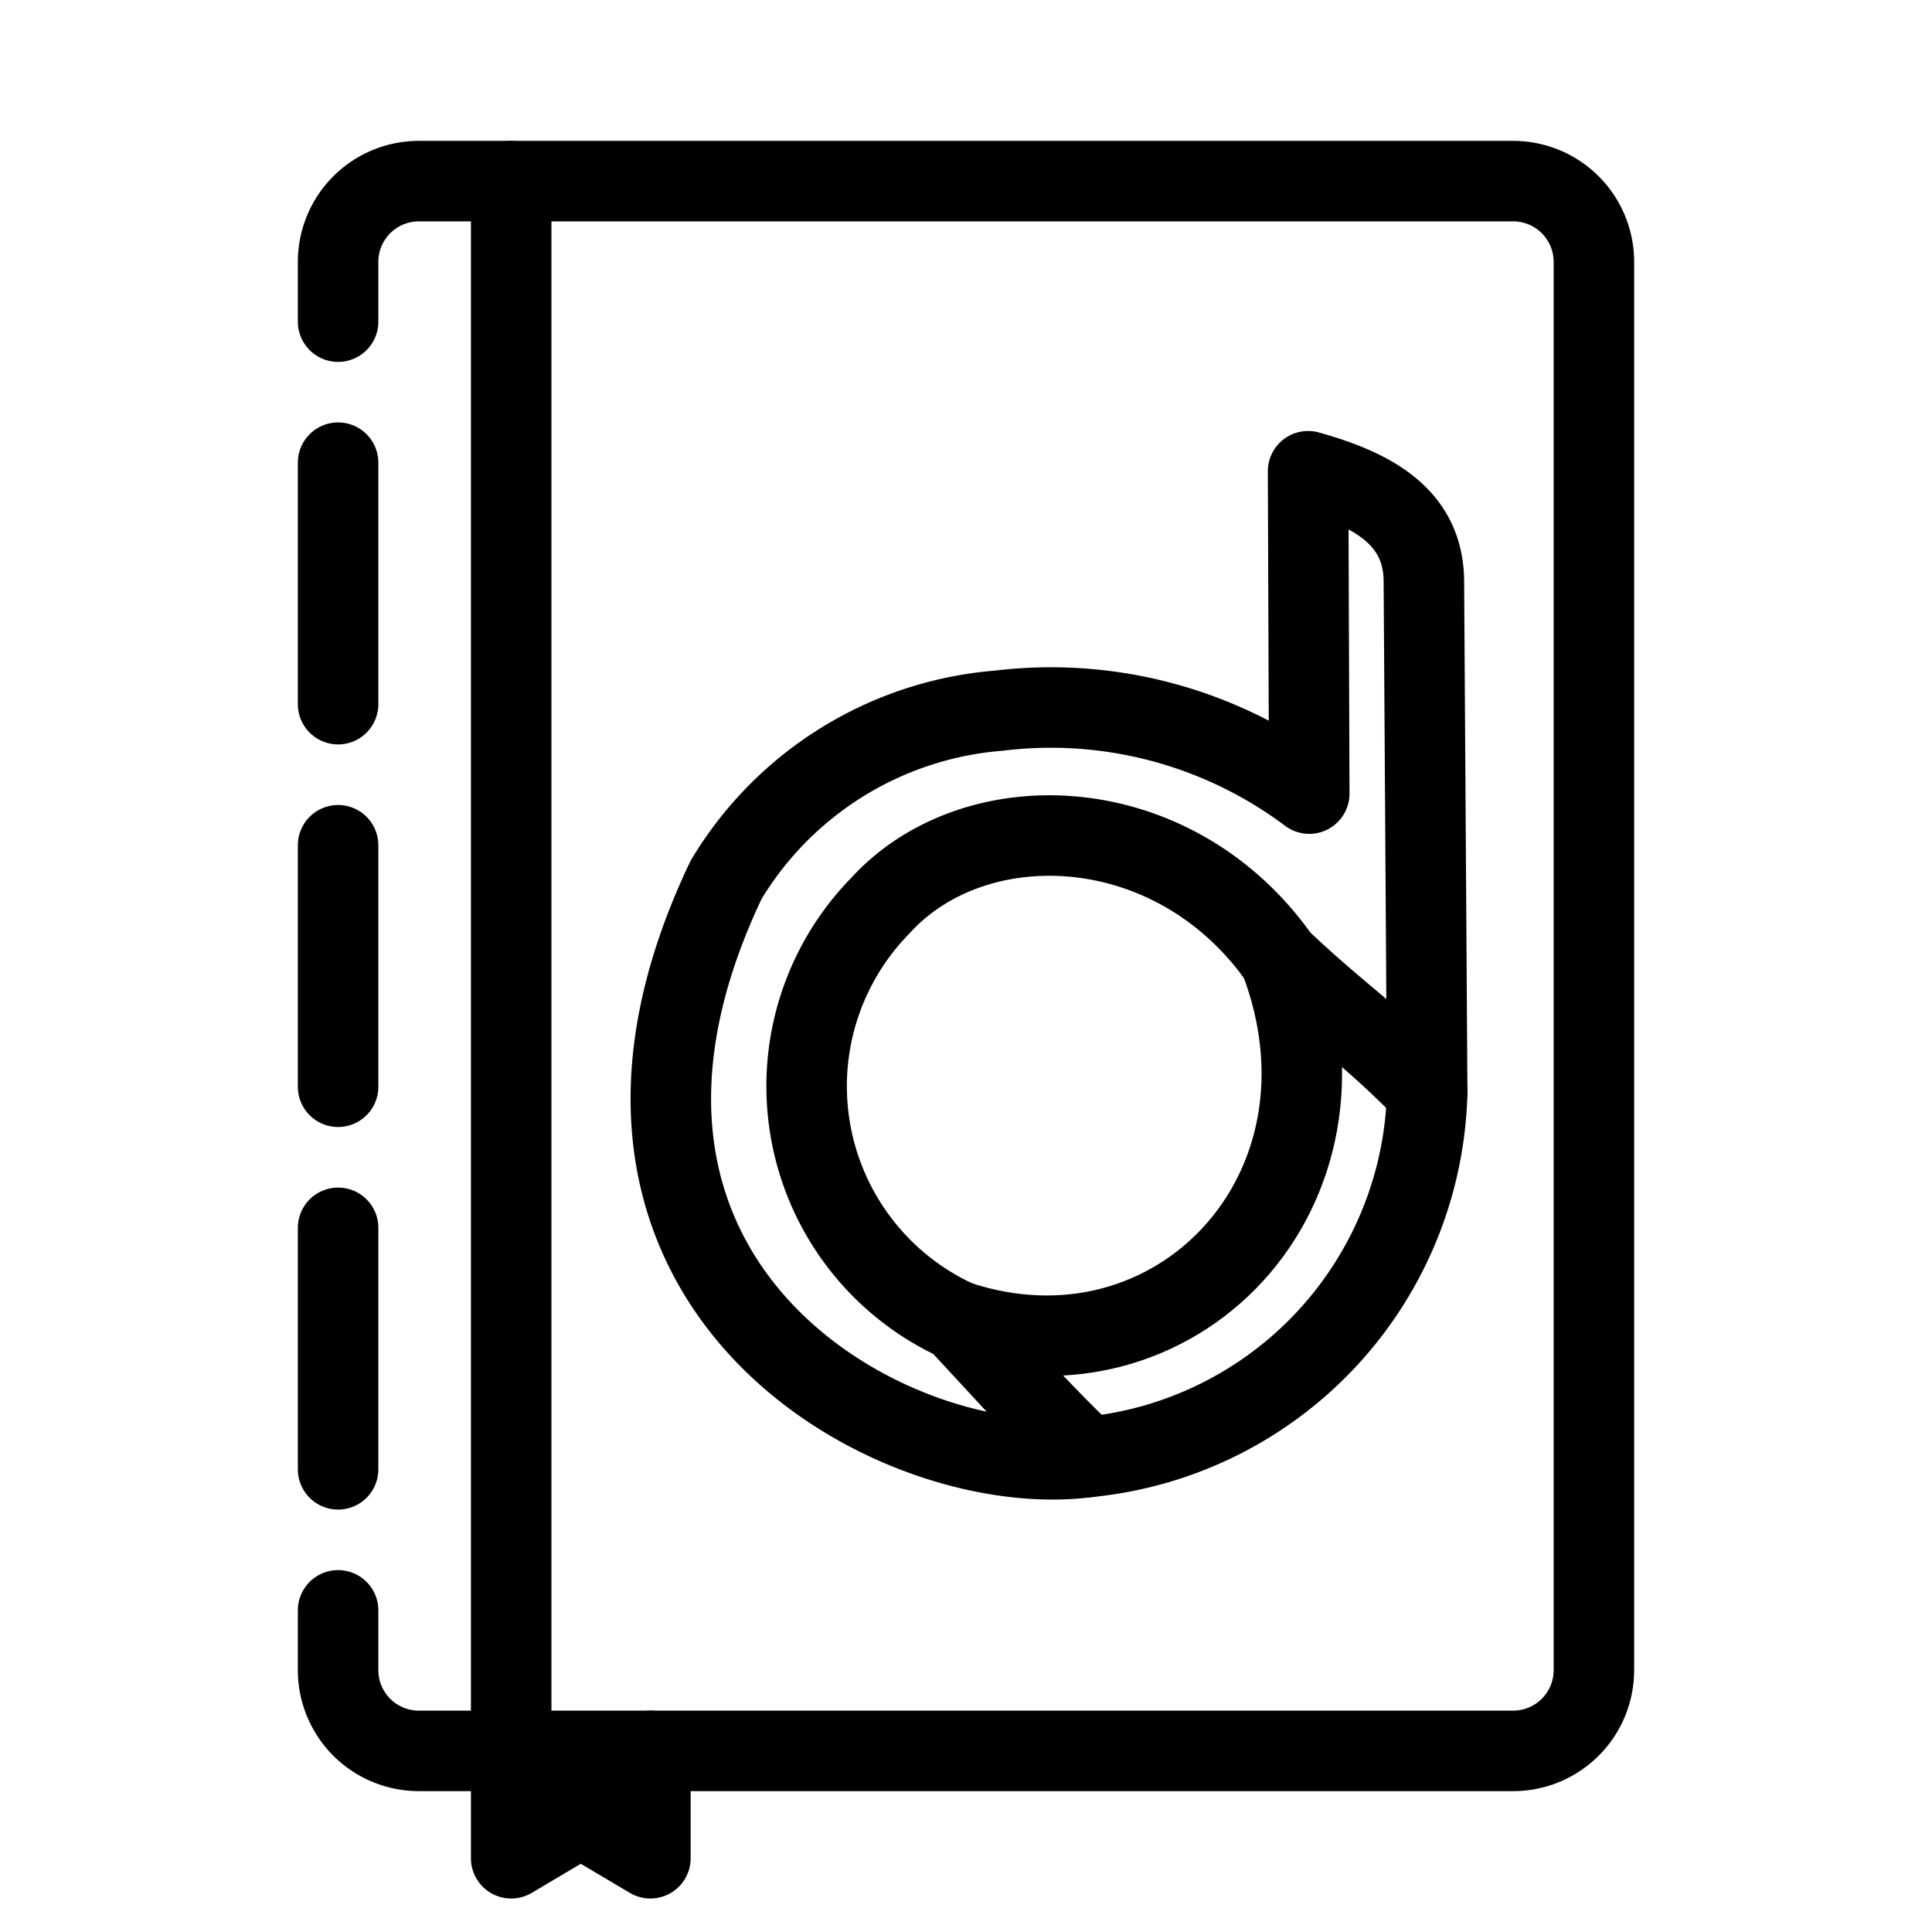 <svg xmlns="http://www.w3.org/2000/svg" viewBox="0 0 48 48"><defs><style>.a{stroke-width:2px;stroke-width:2px;fill:none;stroke:#000;stroke-linecap:round;stroke-linejoin:round;}</style></defs><path class="a" d="M8.4,40.009V41.5a2.006,2.006,0,0,0,2,2h2.3"/><path class="a" d="M12.7,4.5H10.4a2.006,2.006,0,0,0-2,2V7.991"/><path class="a" d="M12.7,4.5v39H37.6a2.006,2.006,0,0,0,2-2V6.5a2.006,2.006,0,0,0-2-2Z"/><path class="a" d="M35.458,27.133c-1.472-1.502-2.151-1.877-3.66-3.304-2.628-3.745-7.577-3.912-9.928-1.326a6.409,6.409,0,0,0,1.918,10.314c1.294,1.391,2.115,2.319,3.233,3.384-4.798.638-13.789-4.242-8.982-14.341A8.713,8.713,0,0,1,24.819,17.656a10.701,10.701,0,0,1,7.709,2.061l-.029-8.009c1.6.447,2.87,1.134,2.877,2.74Z"/><path class="a" d="M23.787,32.817c5.396,1.793,10.211-3.232,8.011-8.989"/><path class="a" d="M27.02,36.2a9.334,9.334,0,0,0,8.438-9.068"/><polyline class="a" points="12.7 43.5 12.7 46.168 14.429 45.143 16.159 46.168 16.159 43.5"/><line class="a" x1="8.4" y1="17.495" x2="8.4" y2="11.495"/><line class="a" x1="8.4" y1="36.505" x2="8.4" y2="30.505"/><line class="a" x1="8.4" y1="27" x2="8.4" y2="21"/></svg>